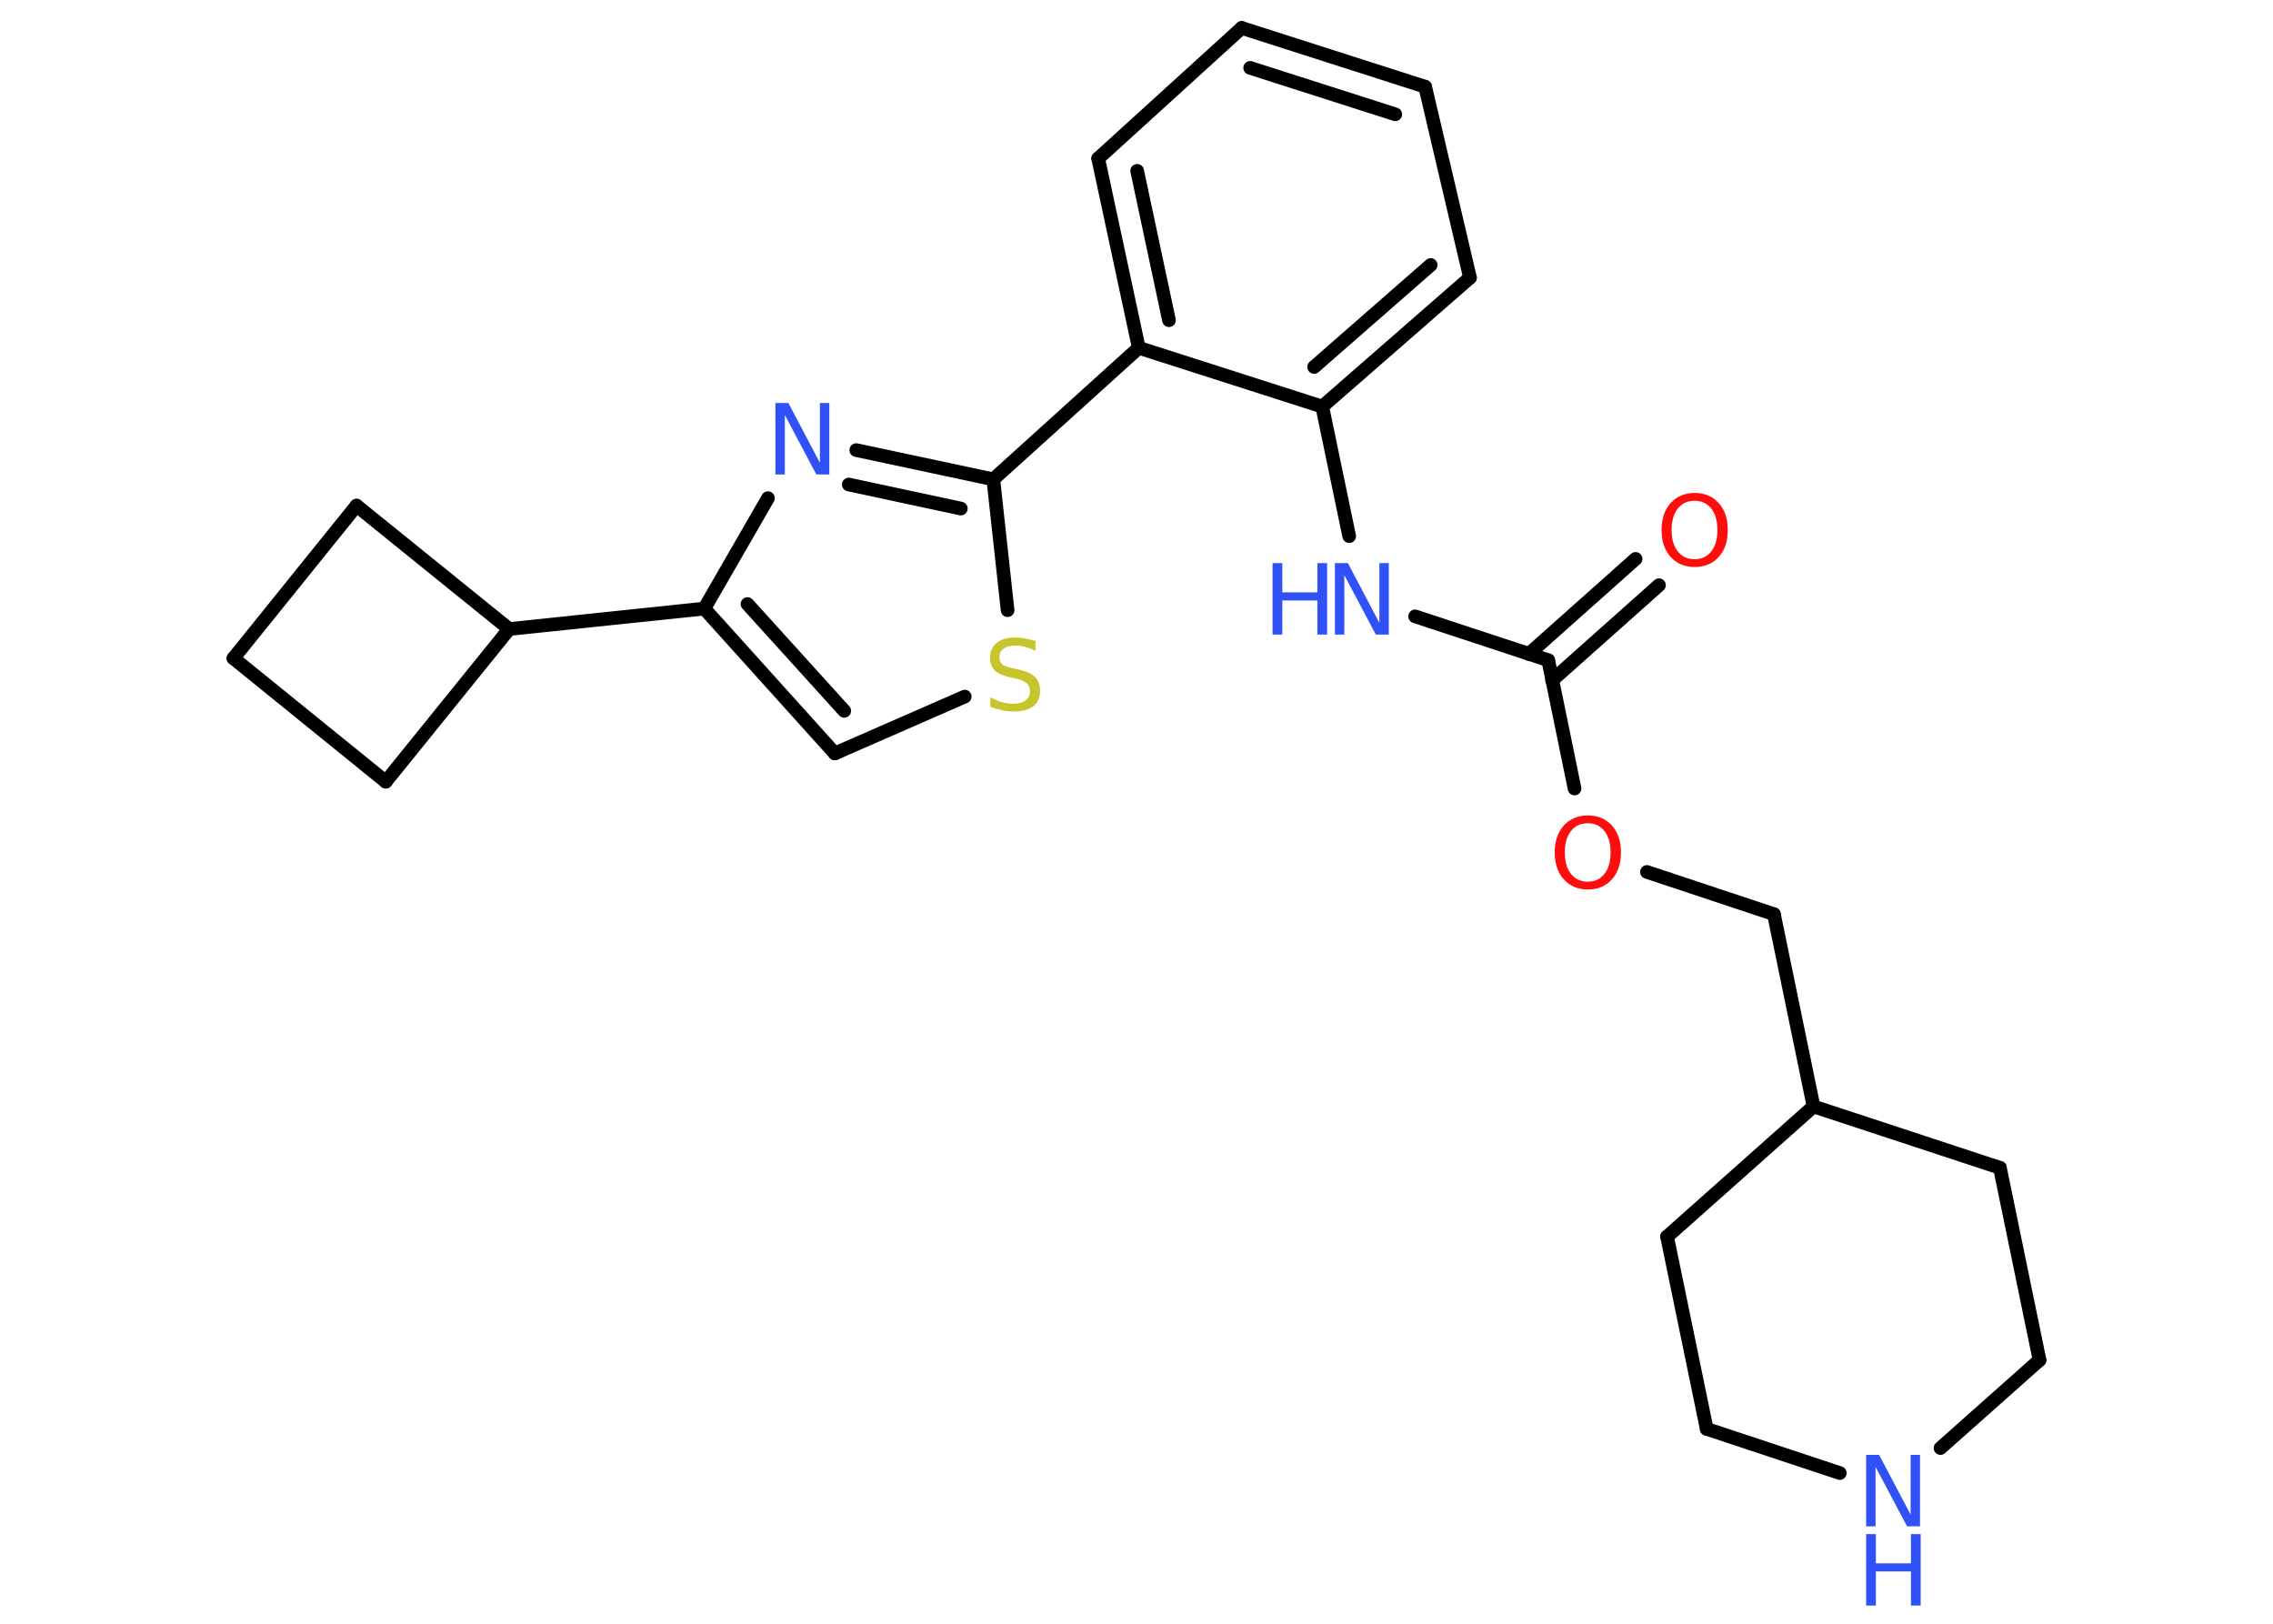 <?xml version='1.0' encoding='UTF-8'?>
<!DOCTYPE svg PUBLIC "-//W3C//DTD SVG 1.1//EN" "http://www.w3.org/Graphics/SVG/1.1/DTD/svg11.dtd">
<svg version='1.2' xmlns='http://www.w3.org/2000/svg' xmlns:xlink='http://www.w3.org/1999/xlink' width='70.0mm' height='50.0mm' viewBox='0 0 70.0 50.0'>
  <desc>Generated by the Chemistry Development Kit (http://github.com/cdk)</desc>
  <g stroke-linecap='round' stroke-linejoin='round' stroke='#000000' stroke-width='.42' fill='#3050F8'>
    <rect x='.0' y='.0' width='70.0' height='50.0' fill='#FFFFFF' stroke='none'/>
    <g id='mol1' class='mol'>
      <g id='mol1bnd1' class='bond'>
        <line x1='51.09' y1='18.02' x2='47.8' y2='20.95'/>
        <line x1='50.37' y1='17.21' x2='47.08' y2='20.14'/>
      </g>
      <line id='mol1bnd2' class='bond' x1='47.68' y1='20.33' x2='43.58' y2='18.98'/>
      <line id='mol1bnd3' class='bond' x1='41.55' y1='16.51' x2='40.72' y2='12.52'/>
      <g id='mol1bnd4' class='bond'>
        <line x1='40.72' y1='12.52' x2='45.27' y2='8.55'/>
        <line x1='40.47' y1='11.3' x2='44.06' y2='8.16'/>
      </g>
      <line id='mol1bnd5' class='bond' x1='45.27' y1='8.55' x2='43.89' y2='2.67'/>
      <g id='mol1bnd6' class='bond'>
        <line x1='43.89' y1='2.67' x2='38.24' y2='.86'/>
        <line x1='42.97' y1='3.52' x2='38.5' y2='2.09'/>
      </g>
      <line id='mol1bnd7' class='bond' x1='38.24' y1='.86' x2='33.82' y2='4.88'/>
      <g id='mol1bnd8' class='bond'>
        <line x1='33.82' y1='4.88' x2='35.07' y2='10.71'/>
        <line x1='35.02' y1='5.26' x2='36.0' y2='9.86'/>
      </g>
      <line id='mol1bnd9' class='bond' x1='40.72' y1='12.52' x2='35.07' y2='10.71'/>
      <line id='mol1bnd10' class='bond' x1='35.07' y1='10.71' x2='30.59' y2='14.76'/>
      <g id='mol1bnd11' class='bond'>
        <line x1='30.59' y1='14.76' x2='26.37' y2='13.86'/>
        <line x1='29.59' y1='15.66' x2='26.14' y2='14.92'/>
      </g>
      <line id='mol1bnd12' class='bond' x1='23.65' y1='15.34' x2='21.69' y2='18.74'/>
      <line id='mol1bnd13' class='bond' x1='21.69' y1='18.74' x2='15.68' y2='19.37'/>
      <line id='mol1bnd14' class='bond' x1='15.68' y1='19.37' x2='11.88' y2='24.07'/>
      <line id='mol1bnd15' class='bond' x1='11.88' y1='24.07' x2='7.19' y2='20.27'/>
      <line id='mol1bnd16' class='bond' x1='7.19' y1='20.27' x2='10.98' y2='15.57'/>
      <line id='mol1bnd17' class='bond' x1='15.68' y1='19.37' x2='10.98' y2='15.57'/>
      <g id='mol1bnd18' class='bond'>
        <line x1='21.69' y1='18.74' x2='25.71' y2='23.2'/>
        <line x1='23.02' y1='18.6' x2='26.0' y2='21.89'/>
      </g>
      <line id='mol1bnd19' class='bond' x1='25.71' y1='23.2' x2='29.71' y2='21.45'/>
      <line id='mol1bnd20' class='bond' x1='30.59' y1='14.76' x2='31.03' y2='18.79'/>
      <line id='mol1bnd21' class='bond' x1='47.68' y1='20.33' x2='48.49' y2='24.28'/>
      <line id='mol1bnd22' class='bond' x1='50.72' y1='26.85' x2='54.63' y2='28.15'/>
      <line id='mol1bnd23' class='bond' x1='54.63' y1='28.15' x2='55.85' y2='34.07'/>
      <line id='mol1bnd24' class='bond' x1='55.85' y1='34.07' x2='61.59' y2='35.96'/>
      <line id='mol1bnd25' class='bond' x1='61.59' y1='35.96' x2='62.81' y2='41.88'/>
      <line id='mol1bnd26' class='bond' x1='62.81' y1='41.88' x2='59.76' y2='44.59'/>
      <line id='mol1bnd27' class='bond' x1='56.66' y1='45.36' x2='52.56' y2='44.0'/>
      <line id='mol1bnd28' class='bond' x1='52.56' y1='44.0' x2='51.34' y2='38.08'/>
      <line id='mol1bnd29' class='bond' x1='55.85' y1='34.07' x2='51.34' y2='38.08'/>
      <path id='mol1atm1' class='atom' d='M52.19 15.42q-.33 .0 -.52 .24q-.19 .24 -.19 .66q.0 .42 .19 .66q.19 .24 .52 .24q.32 .0 .51 -.24q.19 -.24 .19 -.66q.0 -.42 -.19 -.66q-.19 -.24 -.51 -.24zM52.19 15.18q.46 .0 .74 .31q.28 .31 .28 .83q.0 .52 -.28 .83q-.28 .31 -.74 .31q-.46 .0 -.74 -.31q-.28 -.31 -.28 -.83q.0 -.52 .28 -.83q.28 -.31 .74 -.31z' stroke='none' fill='#FF0D0D'/>
      <g id='mol1atm3' class='atom'>
        <path d='M41.11 17.34h.4l.97 1.84v-1.84h.29v2.2h-.4l-.97 -1.83v1.83h-.29v-2.2z' stroke='none'/>
        <path d='M39.19 17.34h.3v.9h1.08v-.9h.3v2.2h-.3v-1.05h-1.08v1.05h-.3v-2.2z' stroke='none'/>
      </g>
      <path id='mol1atm11' class='atom' d='M23.88 12.41h.4l.97 1.84v-1.84h.29v2.2h-.4l-.97 -1.83v1.83h-.29v-2.2z' stroke='none'/>
      <path id='mol1atm18' class='atom' d='M31.89 19.75v.29q-.17 -.08 -.32 -.12q-.15 -.04 -.29 -.04q-.24 .0 -.37 .09q-.13 .09 -.13 .27q.0 .14 .09 .22q.09 .07 .33 .12l.18 .04q.33 .07 .49 .22q.16 .16 .16 .43q.0 .32 -.21 .48q-.21 .16 -.63 .16q-.16 .0 -.33 -.04q-.18 -.04 -.36 -.1v-.3q.18 .1 .35 .15q.17 .05 .34 .05q.26 .0 .39 -.1q.14 -.1 .14 -.28q.0 -.16 -.1 -.25q-.1 -.09 -.32 -.14l-.18 -.04q-.33 -.07 -.48 -.21q-.15 -.14 -.15 -.39q.0 -.29 .2 -.46q.2 -.17 .57 -.17q.15 .0 .31 .03q.16 .03 .33 .08z' stroke='none' fill='#C6C62C'/>
      <path id='mol1atm19' class='atom' d='M48.9 25.35q-.33 .0 -.52 .24q-.19 .24 -.19 .66q.0 .42 .19 .66q.19 .24 .52 .24q.32 .0 .51 -.24q.19 -.24 .19 -.66q.0 -.42 -.19 -.66q-.19 -.24 -.51 -.24zM48.9 25.11q.46 .0 .74 .31q.28 .31 .28 .83q.0 .52 -.28 .83q-.28 .31 -.74 .31q-.46 .0 -.74 -.31q-.28 -.31 -.28 -.83q.0 -.52 .28 -.83q.28 -.31 .74 -.31z' stroke='none' fill='#FF0D0D'/>
      <g id='mol1atm24' class='atom'>
        <path d='M57.47 44.8h.4l.97 1.84v-1.84h.29v2.2h-.4l-.97 -1.83v1.83h-.29v-2.2z' stroke='none'/>
        <path d='M57.47 47.24h.3v.9h1.08v-.9h.3v2.2h-.3v-1.05h-1.08v1.05h-.3v-2.2z' stroke='none'/>
      </g>
    </g>
  </g>
</svg>
